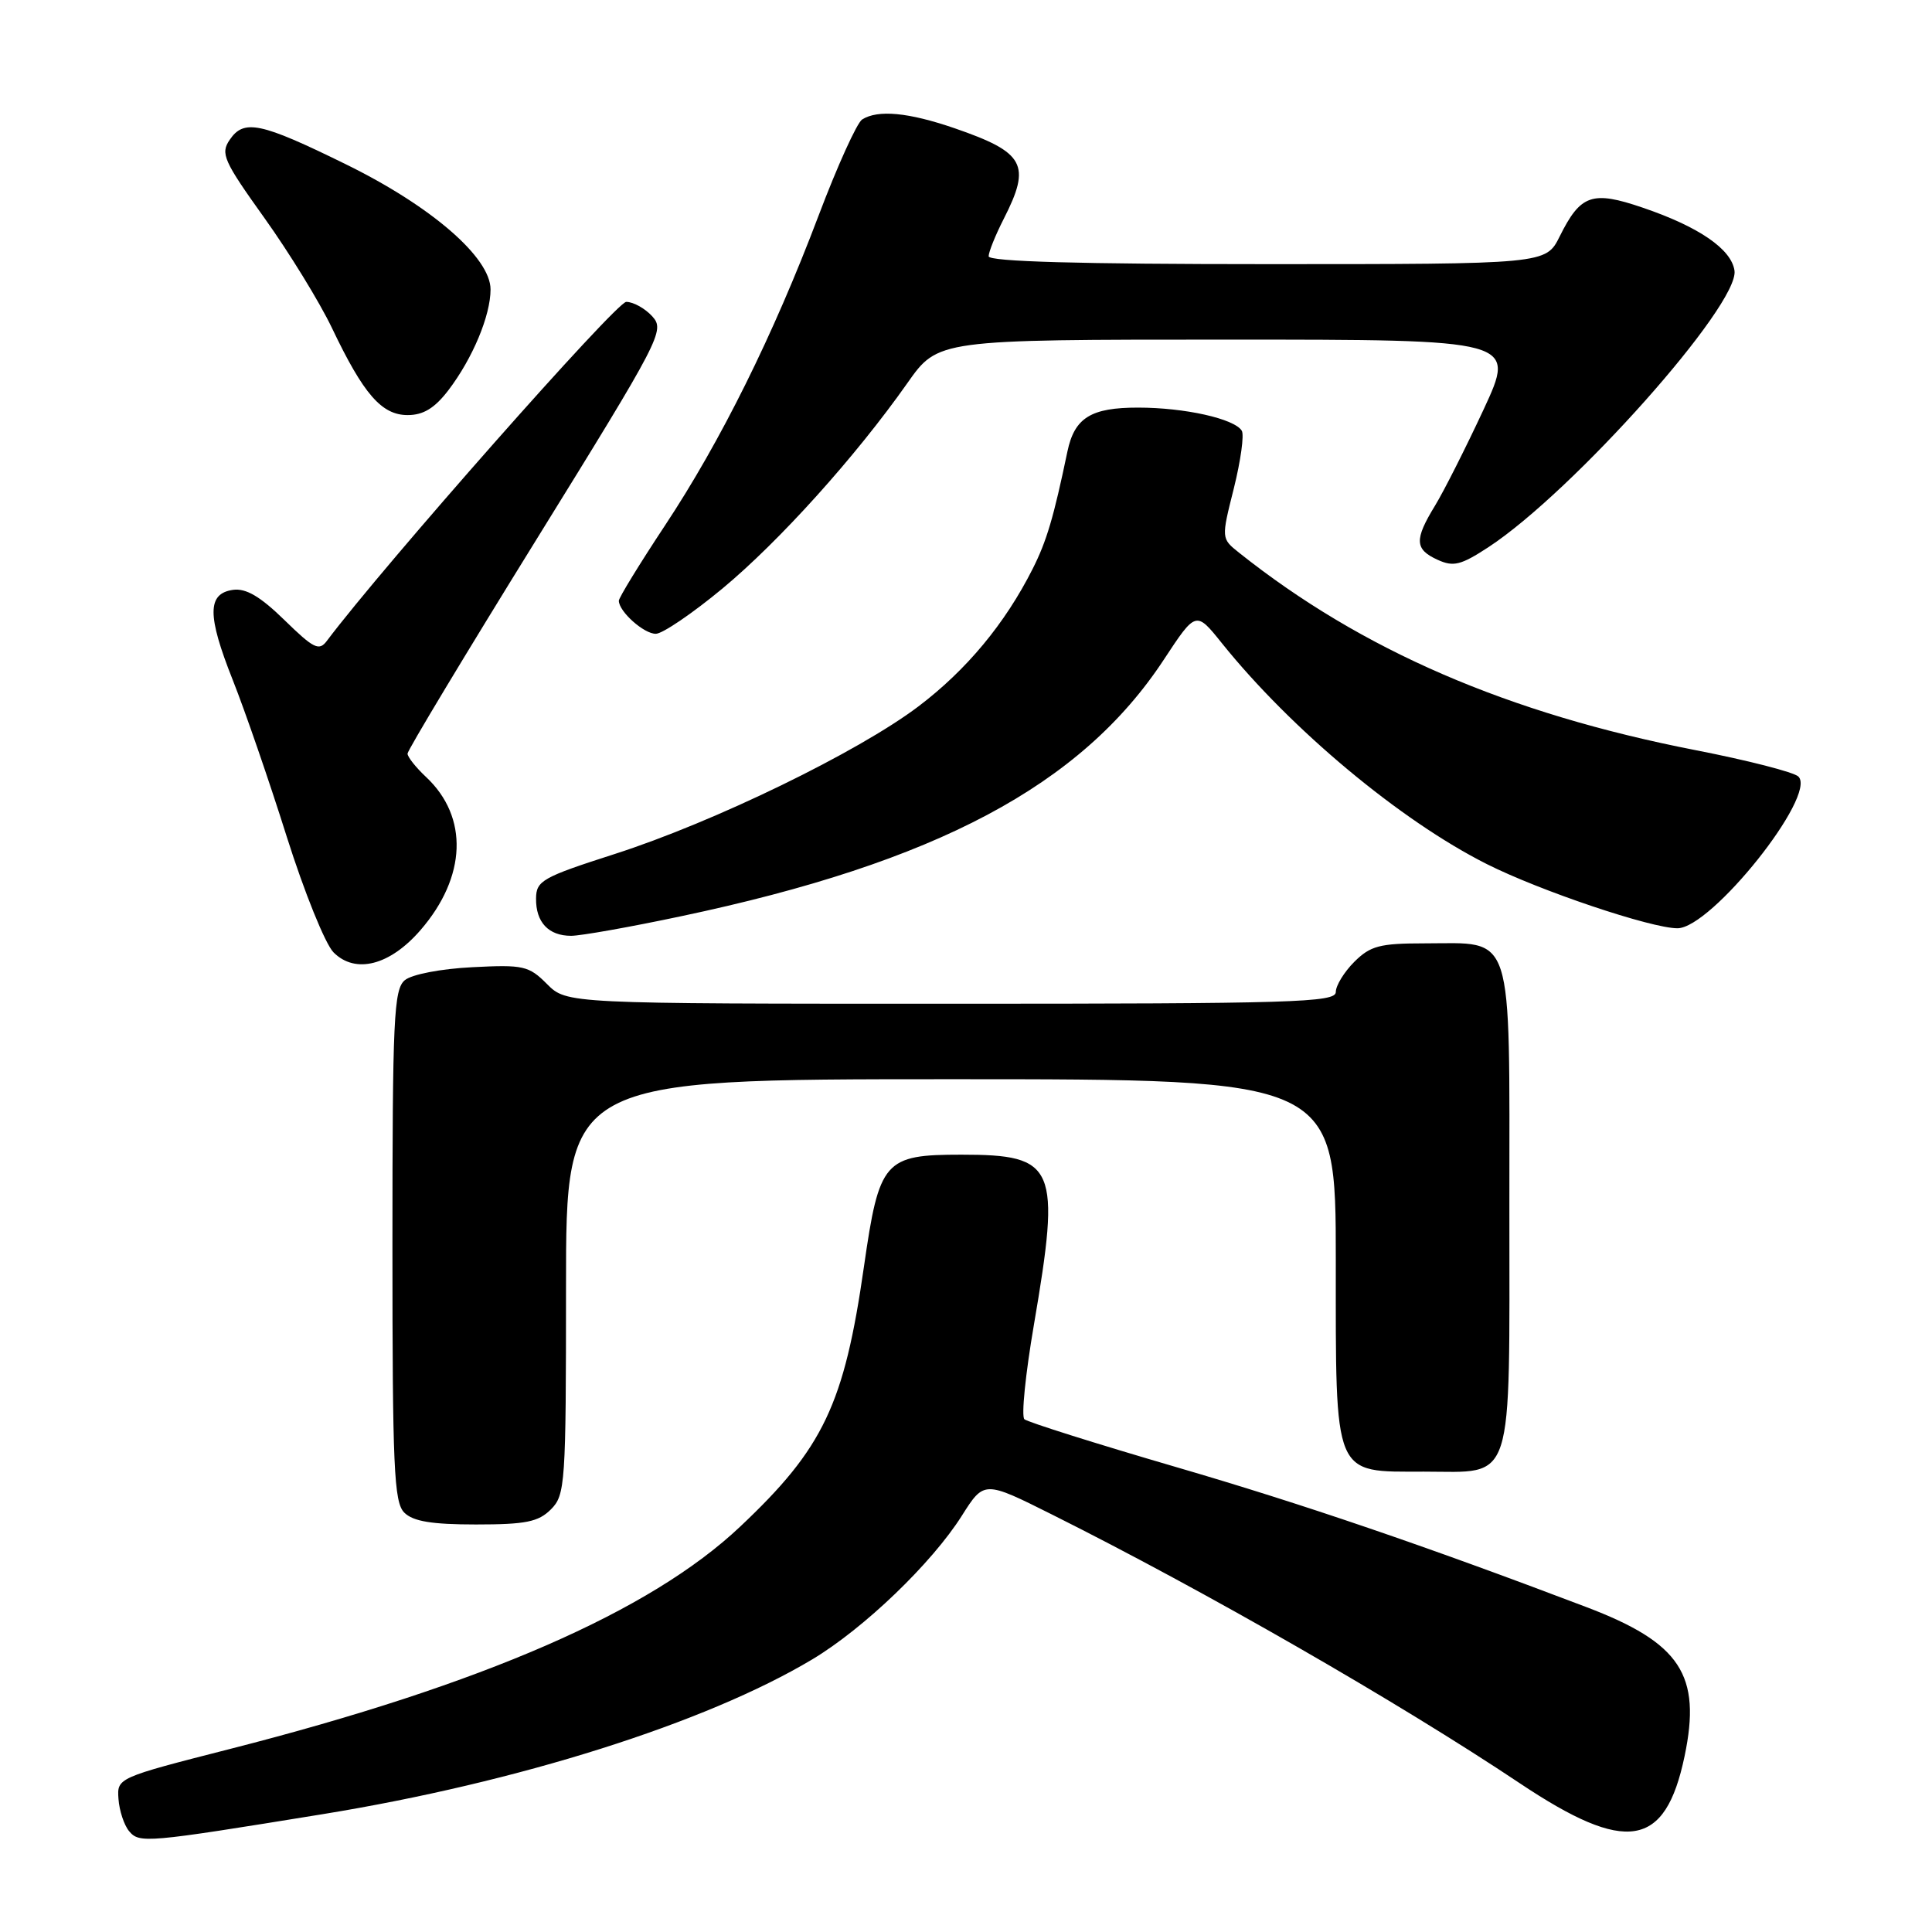 <?xml version="1.0" encoding="UTF-8" standalone="no"?>
<!DOCTYPE svg PUBLIC "-//W3C//DTD SVG 1.1//EN" "http://www.w3.org/Graphics/SVG/1.1/DTD/svg11.dtd" >
<svg xmlns="http://www.w3.org/2000/svg" xmlns:xlink="http://www.w3.org/1999/xlink" version="1.1" viewBox="0 0 256 256">
 <g >
 <path fill="currentColor"
d=" M 42.74 240.39 C 68.68 236.17 93.53 228.31 107.64 219.87 C 114.48 215.77 123.47 207.14 127.45 200.84 C 130.40 196.18 130.40 196.18 139.45 200.71 C 159.70 210.84 185.30 225.55 201.38 236.29 C 215.51 245.73 220.66 244.89 223.21 232.73 C 225.48 221.93 222.68 217.68 210.16 212.93 C 188.76 204.80 172.68 199.31 155.86 194.40 C 145.21 191.29 136.16 188.43 135.74 188.06 C 135.31 187.68 135.88 182.07 136.99 175.59 C 140.59 154.52 139.94 153.00 127.39 153.00 C 117.16 153.00 116.50 153.75 114.48 167.82 C 111.86 186.10 109.11 191.89 98.05 202.31 C 86.17 213.52 63.99 223.19 30.50 231.74 C 15.51 235.57 15.50 235.58 15.70 238.38 C 15.81 239.92 16.44 241.83 17.10 242.63 C 18.47 244.27 19.28 244.20 42.74 240.39 Z  M 73.00 200.00 C 74.90 198.10 75.00 196.67 75.00 170.50 C 75.00 143.00 75.00 143.00 126.00 143.00 C 177.00 143.00 177.00 143.00 177.00 167.00 C 177.00 196.01 176.58 195.00 188.67 195.00 C 200.78 195.00 200.00 197.41 200.00 159.90 C 200.00 122.74 200.73 125.00 188.73 125.00 C 182.82 125.00 181.58 125.33 179.45 127.45 C 178.10 128.80 177.00 130.60 177.00 131.45 C 177.00 132.83 171.34 133.00 126.05 133.00 C 75.09 133.00 75.09 133.00 72.48 130.39 C 70.07 127.97 69.35 127.81 62.58 128.16 C 58.41 128.37 54.57 129.11 53.64 129.88 C 52.18 131.10 52.00 134.95 52.00 165.05 C 52.00 194.45 52.20 199.06 53.57 200.43 C 54.74 201.59 57.20 202.00 63.07 202.00 C 69.67 202.00 71.34 201.66 73.00 200.00 Z  M 55.73 123.23 C 61.82 116.19 62.11 108.27 56.47 102.97 C 55.11 101.70 54.00 100.30 54.00 99.86 C 54.00 99.43 61.69 86.65 71.09 71.47 C 87.58 44.83 88.12 43.79 86.44 41.93 C 85.48 40.87 83.92 40.00 82.98 40.00 C 81.66 40.00 50.84 74.90 43.31 84.92 C 42.28 86.30 41.57 85.95 37.69 82.16 C 34.48 79.03 32.59 77.92 30.87 78.16 C 27.45 78.65 27.44 81.54 30.84 90.10 C 32.46 94.18 35.68 103.51 37.99 110.85 C 40.31 118.19 43.10 125.10 44.20 126.20 C 47.10 129.10 51.68 127.92 55.73 123.23 Z  M 90.23 121.41 C 124.05 114.28 143.26 104.07 154.21 87.41 C 158.47 80.94 158.47 80.94 161.90 85.22 C 171.09 96.66 185.54 108.72 197.00 114.49 C 204.05 118.04 218.78 123.00 222.27 123.00 C 226.76 123.00 240.80 105.40 238.30 102.90 C 237.72 102.32 231.59 100.75 224.67 99.40 C 199.81 94.55 180.41 86.16 164.16 73.22 C 161.82 71.35 161.82 71.35 163.49 64.71 C 164.40 61.05 164.88 57.61 164.54 57.07 C 163.56 55.48 156.97 54.01 150.82 54.01 C 144.56 54.00 142.38 55.35 141.44 59.82 C 139.62 68.54 138.69 71.70 136.83 75.38 C 133.17 82.64 128.06 88.78 121.70 93.60 C 113.69 99.66 94.60 108.94 81.42 113.17 C 71.87 116.24 71.05 116.70 71.03 119.05 C 70.99 122.20 72.68 124.00 75.68 124.00 C 76.94 124.00 83.49 122.84 90.23 121.41 Z  M 95.72 77.99 C 103.27 71.72 113.38 60.50 120.24 50.75 C 124.29 45.00 124.29 45.00 162.59 45.00 C 200.88 45.00 200.88 45.00 196.59 54.25 C 194.22 59.34 191.32 65.08 190.15 67.00 C 187.39 71.51 187.45 72.79 190.48 74.17 C 192.59 75.14 193.57 74.89 197.23 72.50 C 208.44 65.14 230.48 40.38 229.83 35.86 C 229.42 33.00 225.09 30.04 217.65 27.51 C 210.97 25.23 209.43 25.77 206.67 31.32 C 204.84 35.00 204.84 35.00 167.92 35.00 C 143.03 35.00 131.00 34.66 131.00 33.96 C 131.00 33.39 131.90 31.16 133.00 29.00 C 136.67 21.81 135.79 20.20 126.48 16.99 C 120.37 14.89 116.33 14.51 114.24 15.83 C 113.55 16.27 110.95 22.00 108.47 28.56 C 102.47 44.42 95.50 58.48 88.08 69.68 C 84.74 74.73 82.00 79.20 82.00 79.60 C 82.00 81.03 85.33 84.00 86.90 83.98 C 87.78 83.98 91.75 81.28 95.72 77.99 Z  M 59.42 51.70 C 62.63 47.48 65.00 41.82 65.00 38.35 C 65.00 34.11 57.12 27.30 45.79 21.75 C 34.51 16.21 32.32 15.75 30.44 18.52 C 29.19 20.35 29.61 21.30 35.04 28.89 C 38.33 33.49 42.35 40.04 43.98 43.45 C 48.17 52.24 50.57 55.00 54.02 55.00 C 56.10 55.00 57.60 54.08 59.42 51.70 Z "/>
</g>
</svg>